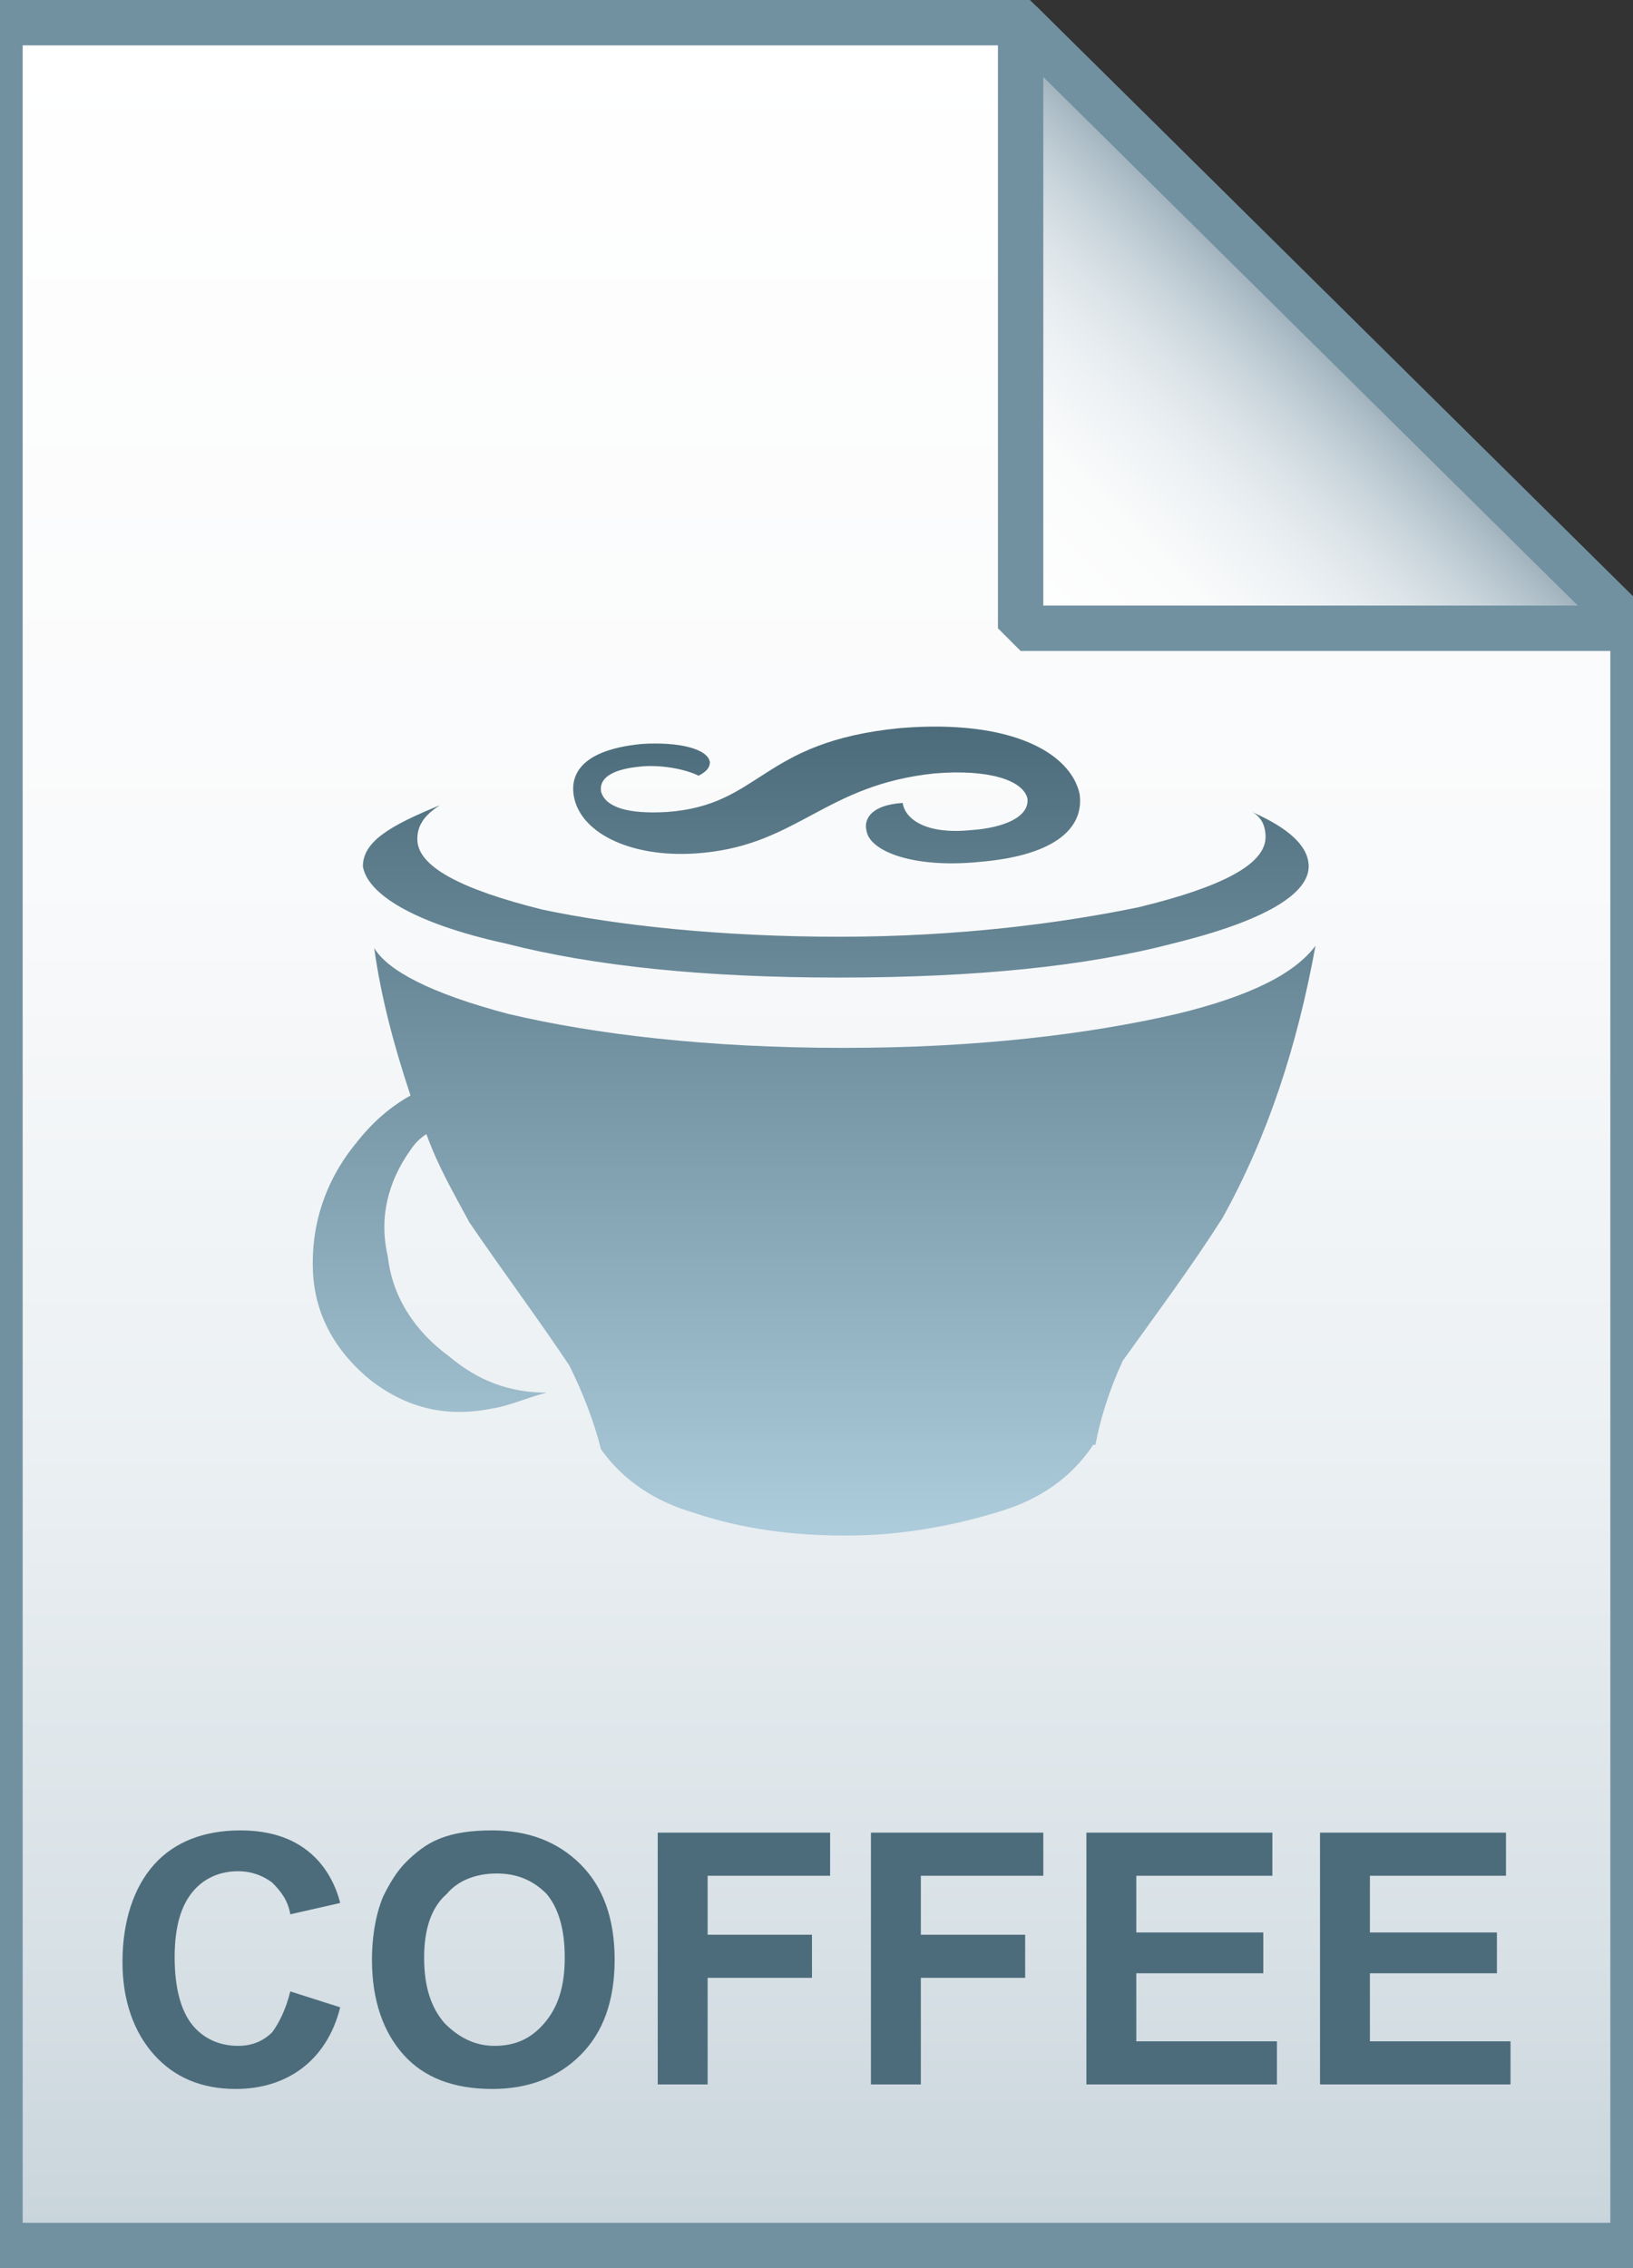 <svg xmlns="http://www.w3.org/2000/svg" viewBox="0 0 72 100">
  <rect x="0" y="0" width="72" height="100" fill="#333333" stroke="none"/>
  <linearGradient id="a" gradientUnits="userSpaceOnUse" x1="36" y1="3" x2="36" y2="101" gradientTransform="matrix(1 0 0 -1 0 102)">
    <stop offset="0" stop-color="#c8d4db"/>
    <stop offset=".139" stop-color="#d8e1e6"/>
    <stop offset=".359" stop-color="#ebf0f3"/>
    <stop offset=".617" stop-color="#f9fafb"/>
    <stop offset="1" stop-color="#fff"/>
  </linearGradient>
  <path d="M45 1l27 26.7V99H0V1h45z" fill="url(#a)"/>
  <path d="M45 1l27 26.7V99H0V1h45z" fill="none" stroke="#7191a1" stroke-width="2"/>
  <linearGradient id="b" gradientUnits="userSpaceOnUse" x1="45.037" y1="74.187" x2="58.537" y2="87.687" gradientTransform="matrix(1 0 0 -1 0 102)">
    <stop offset="0" stop-color="#fff"/>
    <stop offset=".35" stop-color="#fafbfb"/>
    <stop offset=".532" stop-color="#edf1f4"/>
    <stop offset=".675" stop-color="#dde5e9"/>
    <stop offset=".799" stop-color="#c7d3da"/>
    <stop offset=".908" stop-color="#adbdc7"/>
    <stop offset="1" stop-color="#92a5b0"/>
  </linearGradient>
  <path d="M45 1l27 26.7H45V1z" fill="url(#b)"/>
  <path d="M45 1l27 26.7H45V1z" fill="none" stroke="#7191a1" stroke-width="2" stroke-linejoin="bevel"/>
  <path
    d="M12.8 87.8l2.2.7c-.3 1.2-.9 2.1-1.7 2.7-.8.6-1.8.9-2.9.9-1.5 0-2.7-.5-3.6-1.5-.9-1-1.4-2.4-1.4-4.1 0-1.8.5-3.3 1.4-4.3s2.2-1.5 3.8-1.5c1.4 0 2.5.4 3.3 1.2.5.5.9 1.2 1.1 2l-2.2.5c-.1-.6-.4-1-.8-1.4-.4-.3-.9-.5-1.5-.5-.8 0-1.5.3-2 .9-.5.6-.8 1.5-.8 2.9s.3 2.4.8 3c.5.6 1.2.9 2 .9.6 0 1.1-.2 1.5-.6.3-.4.6-1 .8-1.8zm3.6-1.4c0-1.1.2-2.1.5-2.8.3-.6.6-1.1 1-1.5.4-.4.9-.8 1.4-1 .7-.3 1.5-.4 2.4-.4 1.6 0 2.9.5 3.9 1.5s1.5 2.4 1.5 4.2c0 1.8-.5 3.2-1.5 4.2s-2.3 1.5-3.9 1.5c-1.7 0-3-.5-3.9-1.5-.9-1-1.4-2.4-1.4-4.2zm2.3-.1c0 1.3.3 2.2.9 2.9.6.6 1.3 1 2.2 1 .9 0 1.6-.3 2.2-1s.9-1.6.9-2.9c0-1.3-.3-2.2-.8-2.8-.6-.6-1.3-.9-2.2-.9-.9 0-1.7.3-2.2.9-.7.6-1 1.6-1 2.8zM29 91.9V80.8h7.6v1.9h-5.4v2.6h4.6v1.9h-4.6v4.7H29zm9.4 0V80.8H46v1.9h-5.4v2.6h4.6v1.9h-4.6v4.7h-2.2zm9.5 0V80.8h8.2v1.9h-6v2.5h5.6V87h-5.6v3h6.2v1.9h-8.4zm10.3 0V80.8h8.2v1.9h-6v2.5H66V87h-5.6v3h6.2v1.9h-8.4z"
    fill="#4c6c7b"/>
  <linearGradient id="c" gradientUnits="userSpaceOnUse" x1="35.895" y1="32.203" x2="35.895" y2="67.868" gradientTransform="matrix(1 0 0 -1 0 100)">
    <stop offset="0" stop-color="#adccdc"/>
    <stop offset="1" stop-color="#4c6c7b"/>
  </linearGradient>
  <path
    d="M31 37.6c4.2-.4 5.4-3 10.2-3.5 2.4-.2 3.9.3 4.1 1.1.1.8-1 1.3-2.5 1.4-2 .2-2.9-.5-3-1.2-1.5.1-1.7.8-1.6 1.2.1.9 2 1.7 5 1.4 3.5-.3 4.6-1.6 4.4-3-.4-1.8-3-3.3-7.9-2.9-6.2.6-6.1 3.4-10.3 3.7-1.7.1-2.7-.2-2.9-.9-.1-.7.7-1 1.7-1.1.9-.1 2 .1 2.6.4.4-.2.5-.4.5-.6-.1-.6-1.4-.9-3-.8-3.1.3-3.1 1.7-3 2.3.3 1.7 2.7 2.8 5.7 2.5zm20.9 7.1c-3.9.9-8.8 1.5-14.7 1.5-6 0-11-.6-14.8-1.5-3.4-.9-5.3-1.9-5.9-2.9.3 2.2.9 4.4 1.6 6.5-.9.5-1.7 1.2-2.4 2.1-1.4 1.7-2 3.7-1.9 5.7s1.1 3.6 2.6 4.8c1.6 1.2 3.3 1.6 5.3 1.2.7-.1 1.6-.5 2.4-.7-1.6 0-3-.5-4.3-1.6-1.5-1.1-2.5-2.6-2.7-4.4-.4-1.7 0-3.3 1-4.7.2-.3.4-.5.7-.7.5 1.4 1.2 2.6 1.9 3.9 1.5 2.2 3 4.2 4.4 6.3.6 1.2 1.1 2.5 1.4 3.7 1 1.4 2.4 2.3 4.1 2.8 2.1.7 4.3 1 6.6 1h.2c2.2 0 4.6-.4 6.8-1.1 1.6-.5 3-1.4 4-2.9h.1c.2-1.1.6-2.4 1.2-3.7 1.5-2.1 3-4.1 4.4-6.3 2-3.6 3.3-7.6 4.1-12-.9 1.2-2.8 2.2-6.1 3zm-29.6-3.1c3.9 1 8.8 1.5 14.7 1.5 6 0 10.9-.5 14.7-1.5 4.1-1 6-2.2 6-3.4 0-.9-.9-1.7-2.5-2.4.4.2.6.6.6 1.1 0 1.2-1.9 2.2-5.6 3.1-3.4.7-7.9 1.3-13.2 1.3-5.2 0-9.8-.5-13.1-1.2-3.6-.9-5.5-1.9-5.5-3.1 0-.5.2-1 1-1.5-2.2.9-3.4 1.6-3.4 2.7.2 1.2 2.2 2.5 6.3 3.4z"
    fill="url(#c)"/>
</svg>
